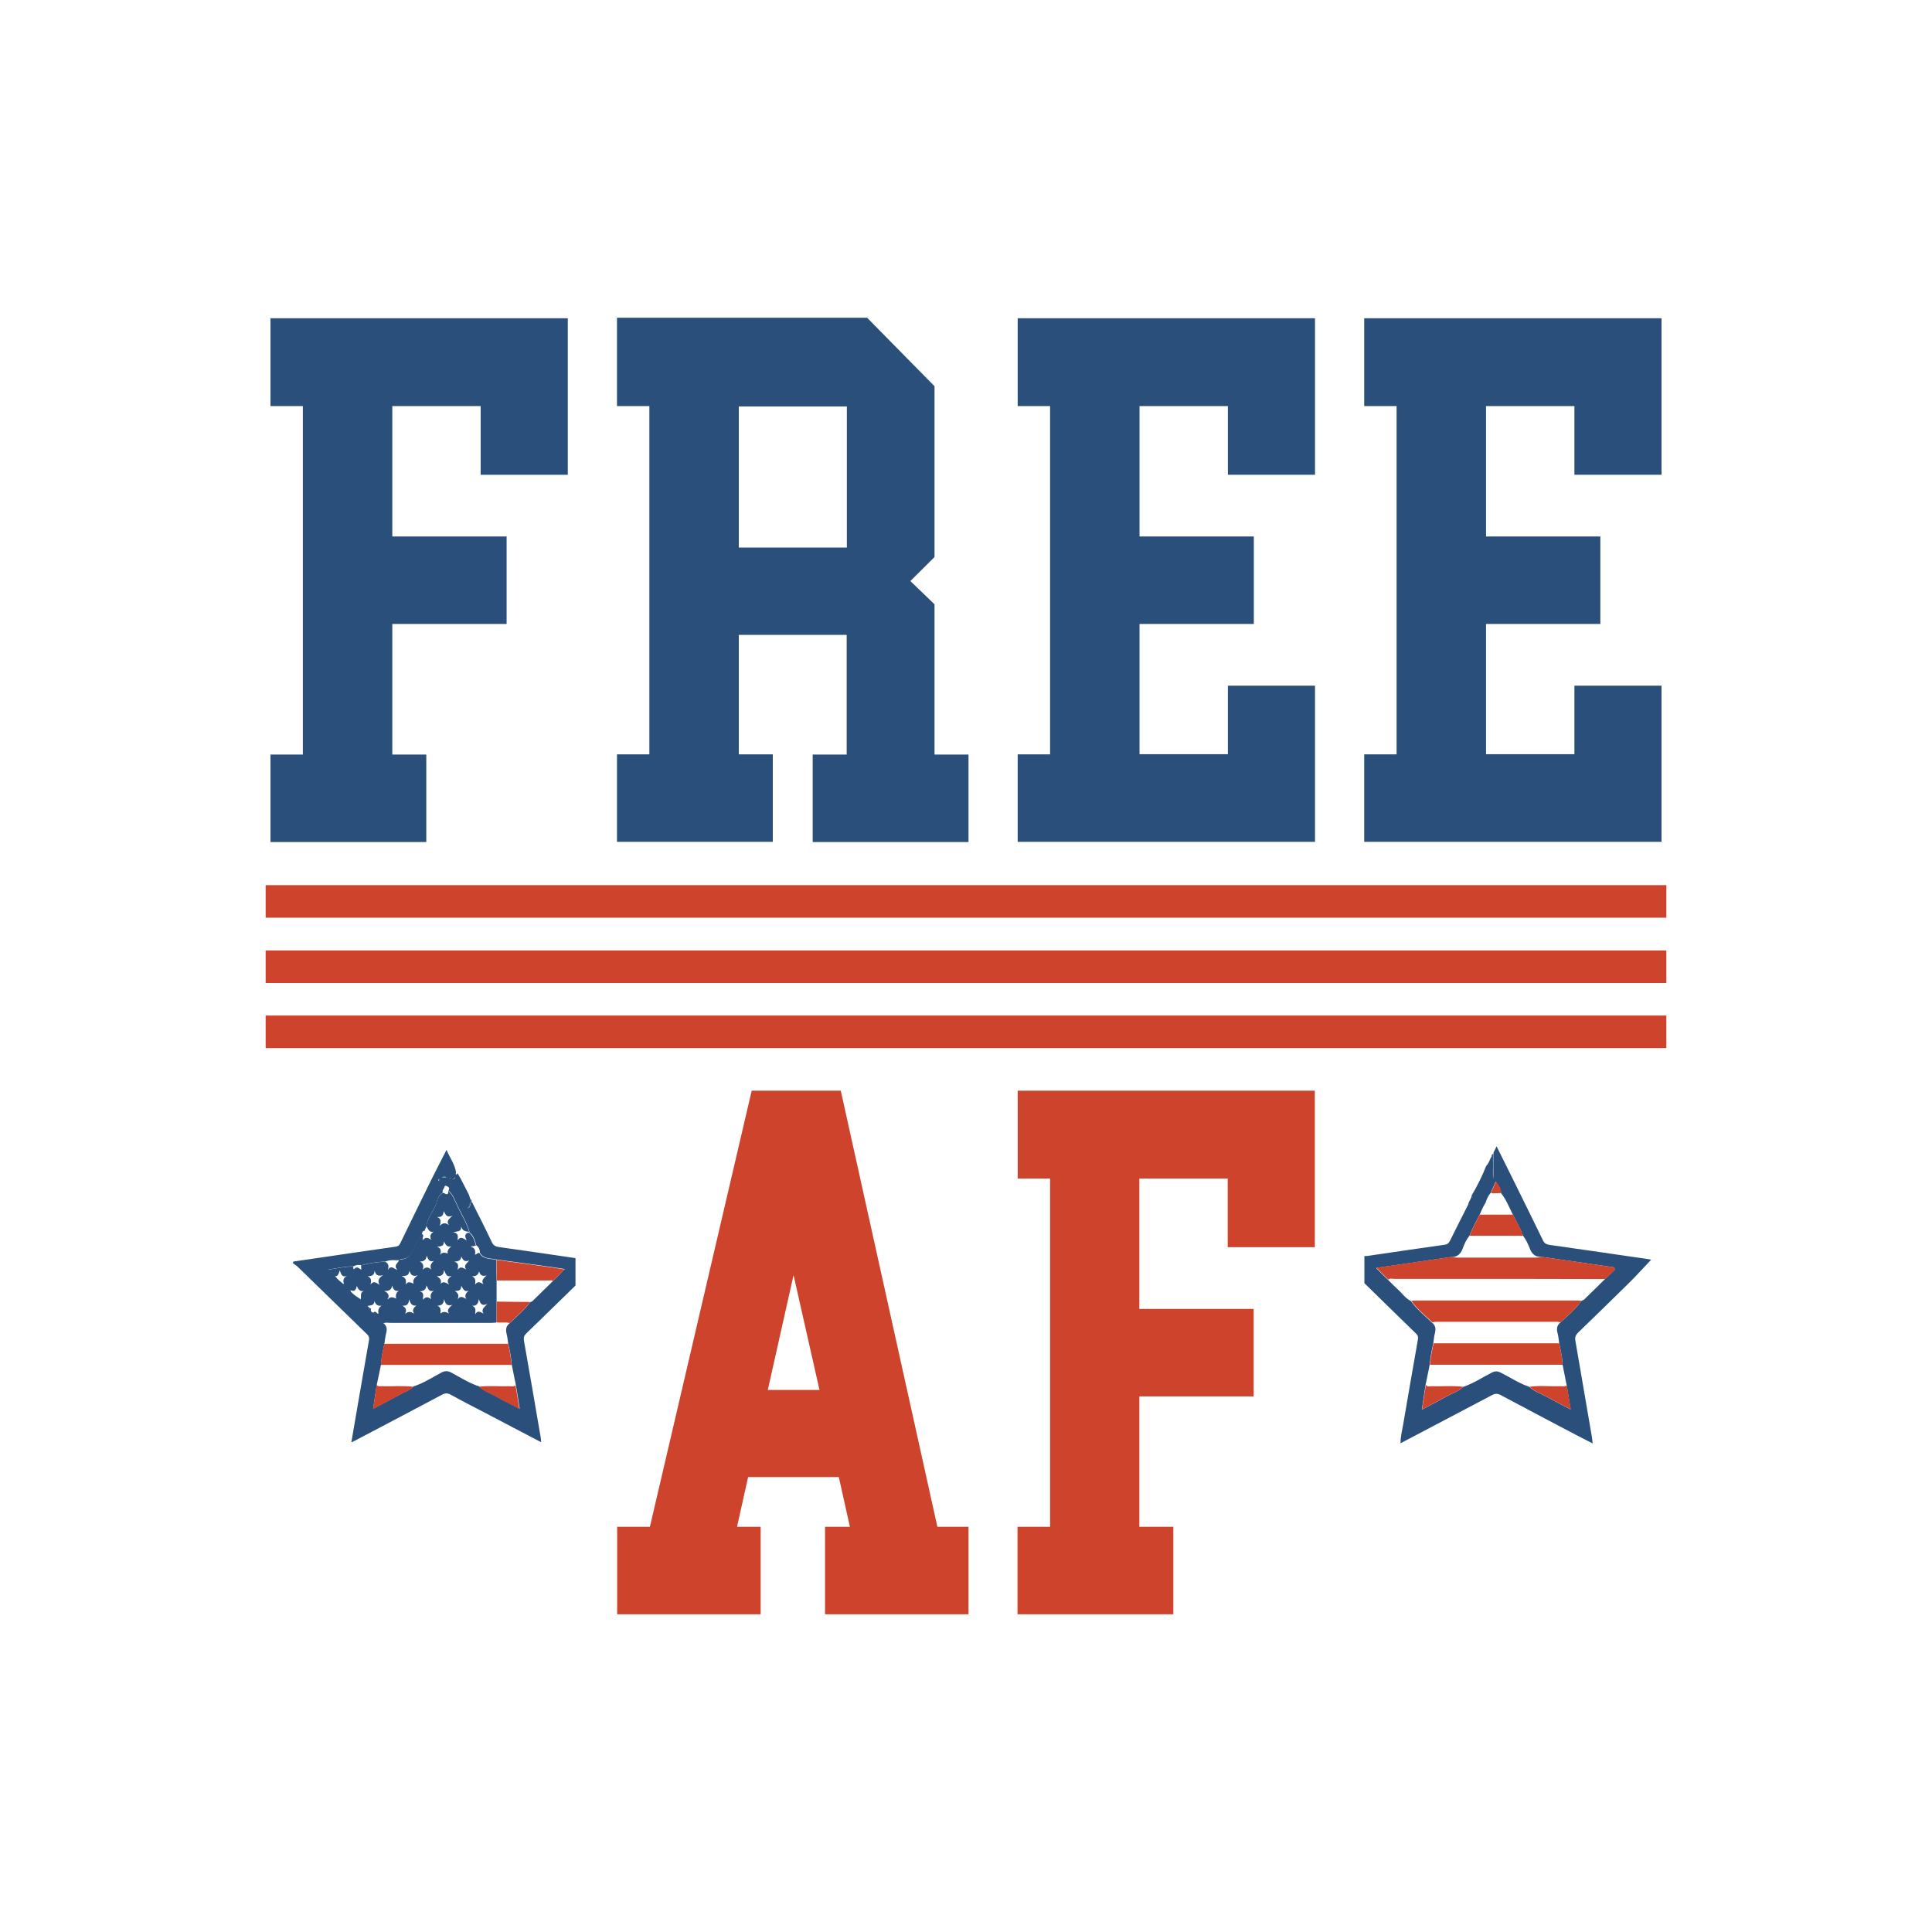 <?xml version="1.0" encoding="utf-8"?>
<!-- Generator: Adobe Illustrator 22.0.0, SVG Export Plug-In . SVG Version: 6.00 Build 0)  -->
<svg version="1.1" id="Layer_1" xmlns="http://www.w3.org/2000/svg" xmlns:xlink="http://www.w3.org/1999/xlink" x="0px" y="0px"
	 viewBox="0 0 1080 1080" style="enable-background:new 0 0 1080 1080;" xml:space="preserve">
<style type="text/css">
	.st0{fill:#2A4F7B;}
	.st1{fill:#CE432C;}
	.st2{fill:#040405;}
</style>
<g>
	<g>
		<g>
			<path class="st0" d="M219.3,421.8h19v48.9h-87.1v-48.9h18.1V227h-18.1v-49.1h166.2v87.5h-48.7V227h-49.4v72.9h63.9v48.9h-63.9
				V421.8z"/>
			<path class="st0" d="M473.4,354.9H413v66.8h19v48.9h-87.1v-48.9H363V227h-18.1v-49.4h139.8l37.7,38.3v95.5l-13.5,13.4l13.5,13v84
				h19v48.9h-87.1v-48.9h19V354.9z M473.4,227.2H413v78.9h60.4V227.2z"/>
			<path class="st0" d="M686.4,421.6v-38.3h48.7v87.3H568.9v-48.9H587V227h-18.1v-49.1h166.2v87.5h-48.7V227H637v72.9h63.9v48.9H637
				v72.8H686.4z"/>
			<path class="st0" d="M880.1,421.6v-38.3h48.7v87.3H762.6v-48.9h18.1V227h-18.1v-49.1h166.2v87.5h-48.7V227h-49.4v72.9h63.9v48.9
				h-63.9v72.8H880.1z"/>
		</g>
	</g>
	<g>
		<g>
			<path class="st1" d="M418.2,825.7l-6.2,27.8h13.2v48.9H345v-48.9h18.3l56.9-243.8H470l54,243.8h17.4v48.9h-80.2v-48.9h13.9
				l-6.2-27.8H418.2z M458.1,777l-14.5-64.2L429.2,777H458.1z"/>
			<path class="st1" d="M636.9,853.5h19v48.9h-87.1v-48.9H587V658.8h-18.1v-49.1H735v87.5h-48.7v-38.4h-49.4v72.9h63.9v48.9h-63.9
				V853.5z"/>
		</g>
	</g>
	<g>
		<rect x="148.5" y="531.3" class="st1" width="783" height="18.2"/>
		<rect x="148.5" y="494.8" class="st1" width="783" height="18.2"/>
		<rect x="148.5" y="567.7" class="st1" width="783" height="18.2"/>
	</g>
	<g>
		<path class="st0" d="M910.2,717.6c4.4-4.3,8.5-8.9,12.8-13.4c-0.2-0.1-0.8-0.2-1.4-0.3c-18.5-2.7-36.9-5.4-55.4-8
			c-2-0.3-3-1-3.8-2.8c-5.6-11.6-11.3-23-17-34.6c-2.9-5.8-5.7-11.5-8.8-17.7c-0.7,1.5-1.2,2.5-1.7,3.4c0,0.2,0,0.4,0,0.6V659
			c-1-4.6,0.6-8.8-1-12.8c-1.1,1.8-1.5,4-3.1,5.5c-2.2,5.7-5,11.2-8.1,16.5c-0.1,1.9-1.7,3.2-1.9,5c-3.4,6.7-6.8,13.4-10.1,20.1
			c-0.7,1.3-1.3,2.3-3,2.5c-13.8,1.9-27.6,4-41.4,6c-1.2,0.2-2.4,0.4-3.6,0.3v15.2c9.6,9.4,19.2,18.8,28.8,28.1c1.1,1,1.4,2,1.1,3.5
			c-2.8,15.8-5.5,31.5-8.2,47.3c-0.6,3.4-1.5,6.8-1.5,10.6c17.3-9.1,34.2-18,51.1-26.9c1.8-1,3.2-1,5,0c11,5.9,22.1,11.7,33.2,17.6
			c5.9,3.1,11.8,6.2,18.1,9.4c-0.2-1.5-0.2-2.5-0.4-3.5c-3.1-17.9-6.1-35.8-9.2-53.6c-0.4-2-0.1-3.3,1.4-4.8
			C891.5,735.9,900.9,726.8,910.2,717.6z M872.4,739.2c-2.1,1.6-2.4,3.6-1.7,6.1c0.5,1.8,0.6,3.7,0.9,5.6c0.8,4,1.8,7.9,1.9,12
			l2.3,11.6c0.7,4.3,1.4,8.6,2.2,13.4c-4.8-2.5-9.3-4.8-13.6-7.2c-3.2-1.8-6.8-2.8-9.4-5.4c-5.7-1.9-10.7-5.3-16.1-8
			c-1.8-0.9-3.2-0.9-5,0c-5.3,2.7-10.3,6.1-16.1,8c-2.4,2.5-5.7,3.4-8.6,5c-4.6,2.6-9.3,5-14.4,7.7c0.7-4.9,1.4-9.4,2.1-13.9
			c0.8-3.7,1.5-7.4,2.3-11.1c0.3-4.1,1.1-8.1,2-12c0.3-1.9,0.4-3.8,0.9-5.6c0.6-2.4,0.5-4.5-1.7-6.1c-4-3.9-8.4-7.4-11.7-12
			c-3.1-1.5-4.9-4.4-7.4-6.6c-1.9-1.7-3.6-3.5-5.4-5.3c-2.1-2-4.2-4.1-6.7-6.6c14.4-2.1,28.2-4.1,41.9-6.1c3.3,0.1,5.3-1.5,6.5-4.6
			c0.9-2.5,2-5.1,3.8-7.2c1.5-4.1,3.7-7.9,5.7-11.8c1-2.3,1.9-4.6,3.3-6.7c0.7-2,1.4-4,2.9-5.5c0.9-2,1.7-4,2.8-6.4
			c1.7,2.2,2.8,4.1,3,6.5c2.9,3.6,4.5,7.9,6.6,12c2,3.9,4.2,7.7,5.7,11.8c1.7,2.2,2.8,4.7,3.8,7.2c1.2,3.2,3.2,4.7,6.5,4.6
			c12.9,1.8,25.9,3.7,38.8,5.6c0.7,0.1,1.8,0,2.1,0.9c0.3,0.9-0.7,1.4-1.2,1.9c-1.4,1.4-2.8,2.7-4.2,4c-3.8,3.7-7.5,7.5-11.4,11.2
			c-0.5,0.5-1.2,0.7-1.8,1C880.9,731.8,876.4,735.3,872.4,739.2z"/>
		<path class="st2" d="M836.8,656.6c-0.1,0.1-0.1,0.1-0.2,0.2C836.7,656.8,836.7,656.7,836.8,656.6c0-0.1,0.1-0.2,0.1-0.3
			C836.9,656.5,836.8,656.5,836.8,656.6z"/>
		<path class="st1" d="M897.3,715c-15.5,0-31-0.1-46.5-0.1c-23.8,0-47.7,0-71.5,0c-1.1,0-2.2-0.5-3.2,0.4c-2.1-2-4.2-4.1-6.7-6.6
			c14.4-2.1,28.2-4.1,41.9-6.1c1,0.1,2,0.4,3,0.4c14.8,0,29.7,0,44.5,0c1,0,2-0.2,3-0.4c12.9,1.8,25.9,3.7,38.8,5.6
			c0.7,0.1,1.8,0,2.1,0.9c0.3,0.9-0.7,1.4-1.2,1.9C900.1,712.4,898.7,713.7,897.3,715z"/>
		<path class="st1" d="M788.9,727.2c0.8-0.1,1.6-0.2,2.4-0.2c30.1,0,60.3,0,90.4,0c0.8,0,1.6,0.1,2.4,0.2c-3.3,4.6-7.7,8.1-11.7,12
			c-0.6-0.1-1.2-0.3-1.7-0.3c-22.8,0-45.6,0-68.3,0c-0.6,0-1.2,0.2-1.7,0.3C796.6,735.3,792.2,731.8,788.9,727.2z"/>
		<path class="st1" d="M799.4,762.9c0.3-4.1,1.1-8.1,2-12c23.4,0,46.8,0,70.2,0c0.8,4,1.8,7.9,1.9,12
			C848.8,762.9,824.1,762.9,799.4,762.9z"/>
		<path class="st1" d="M851.5,690.8c-10,0-20,0-30,0c1.5-4.1,3.7-7.9,5.7-11.8c6.2,0,12.4,0,18.6,0
			C847.8,682.9,850,686.7,851.5,690.8z"/>
		<path class="st1" d="M797.1,774c0.6,1.5,1.9,0.9,2.9,0.9c6,0.2,12-0.4,17.9,0.3c-2.4,2.5-5.7,3.4-8.6,5c-4.6,2.6-9.3,5-14.4,7.7
			C795.7,783,796.4,778.5,797.1,774z"/>
		<path class="st1" d="M855.1,775.2c5.6-0.8,11.3-0.1,16.9-0.3c1.3,0,2.6,0.3,3.9-0.4c0.7,4.3,1.4,8.6,2.2,13.4
			c-4.8-2.5-9.3-4.8-13.6-7.2C861.3,778.9,857.7,777.9,855.1,775.2z"/>
		<path class="st1" d="M839.3,666.9c-1.7,0.1-3.3,0.1-5,0.2c-0.3-0.1-0.5-0.2-0.8-0.3c0.9-2,1.7-4,2.8-6.4
			C837.9,662.6,839.1,664.5,839.3,666.9z"/>
		<path class="st0" d="M833.8,646.2c0-0.7,0.5-1,1-1.3c0,4.5,0,9,0,14.1C833.8,654.4,835.3,650.2,833.8,646.2z"/>
		<path class="st0" d="M836.8,656.6c-0.1,0.1-0.1,0.2-0.2,0.2C836.7,656.8,836.8,656.7,836.8,656.6
			C836.8,656.6,836.8,656.6,836.8,656.6z"/>
		<path class="st0" d="M836.8,656.6c0-0.1,0.1-0.2,0.1-0.3C836.9,656.5,836.8,656.5,836.8,656.6
			C836.8,656.6,836.8,656.6,836.8,656.6z"/>
		<path class="st0" d="M838.6,654.2c0,0.1-0.1,0.2-0.1,0.3C838.6,654.3,838.6,654.3,838.6,654.2
			C838.6,654.2,838.6,654.2,838.6,654.2z"/>
		<path class="st0" d="M839.2,653.5c-0.2,0.2-0.4,0.4-0.6,0.6c0,0,0,0,0,0C838.8,654,839.1,653.8,839.2,653.5
			C839.3,653.6,839.2,653.5,839.2,653.5z"/>
		<path class="st0" d="M839.3,653.6c0.1-0.1,0.1-0.2,0.2-0.3C839.4,653.4,839.3,653.5,839.3,653.6
			C839.2,653.5,839.3,653.6,839.3,653.6z"/>
	</g>
	<g>
		<path class="st0" d="M321.7,703.3c-14.3-2.1-28.5-4.2-42.8-6.2c-2-0.3-3.2-1-4-2.8c-3.6-7.6-7.4-15.1-11.2-22.6
			c-0.1,0.1-0.4,0.2-0.4,0.4c-0.7,2.7-0.8,3.2-2.1,3.2c1.5-0.4,1.5-2.8,1.7-5.1c-0.3-0.8-0.5-1.6-0.8-2.4c-1.5-2.9-3-5.8-4.5-8.8
			c-0.6-1-1.2-2.1-1.8-3.1c-0.3,0.2-0.6,0.8-0.7,0.7c-0.7-0.3-0.1-0.9-0.2-1.4c-0.7-4.4-3.4-8-5.3-12.4c-3,5.9-5.9,11.4-8.6,16.9
			c-5.8,11.8-11.6,23.6-17.3,35.4c-0.5,1.1-1.3,1.6-2.5,1.8c-14,2-28,4-42,6.1c-5,0.7-10.1,1.5-15.1,2.2l-0.5,0.8
			c1,0.8,2.2,1.5,3.1,2.4c12.6,12.3,25.2,24.5,37.8,36.8c1.1,1,2.1,1.9,1.8,3.8c-2.3,13-4.5,26.1-6.8,39.2c-1,5.9-2,11.8-3.1,18.1
			c1.5-0.7,2.5-1.2,3.4-1.7c15.8-8.3,31.6-16.6,47.4-25c1.7-0.9,3-0.9,4.7,0c6.5,3.6,13.1,7,19.7,10.4c10.2,5.4,20.4,10.7,30.9,16.2
			c-0.1-1.2-0.1-2.1-0.3-3c-3.1-17.9-6.1-35.8-9.3-53.7c-0.3-1.9,0.1-3,1.4-4.2c9-8.7,17.9-17.4,26.8-26.1c0.2-0.2,0.4-0.4,0.6-0.6
			V703.3z M254,658.9c0.1-0.2,0.1-0.5,0.2-0.7C254.7,658.6,254.2,658.7,254,658.9z M253.9,659c-0.2,0.1-0.4,0.3-0.5,0.4
			C253.2,658.8,253.6,659,253.9,659z M251.7,658.5c0,0.1,0.1,0.1,0.1,0.2c-0.1,0-0.2,0.1-0.3,0.1c0,0-0.1-0.1-0.1-0.2L251.7,658.5z
			 M249.7,658.1h-2.8C248.1,657.6,248.9,657.8,249.7,658.1z M245.5,659c0,0.4-0.1,0.8-0.1,1.3C244.8,659.7,245.1,659.3,245.5,659z
			 M309,716.2c-3.4,3.3-6.8,6.7-10.2,10c-0.7,0.7-1.3,1.5-2.4,1.7c-3.3,4.5-7.6,8-11.5,11.8c-2.1,1.6-2.3,3.6-1.7,6
			c0.5,1.8,0.6,3.7,0.9,5.5c1,3.9,1.6,7.8,2,11.8c0.8,3.8,1.5,7.6,2.3,11.4c0.7,4.2,1.4,8.4,2.1,13.1c-4.5-2.4-8.8-4.4-12.9-6.8
			c-3.3-1.9-7-2.9-9.8-5.7c-5.5-1.8-10.3-4.9-15.3-7.6c-2.2-1.2-3.8-1.2-6,0c-5,2.7-9.8,5.8-15.3,7.6c-2,2.2-4.9,3-7.4,4.4
			c-4.9,2.7-9.8,5.3-15.2,8.1c0.7-4.9,1.4-9.3,2.1-13.8c0.8-3.6,1.5-7.2,2.3-10.9c0.2-4,1.1-7.9,1.9-11.8c0.3-2,0.5-4,1-5.9
			c0.6-2.3,0.3-4.1-1.7-5.5c-1.9-1.9-4.2-3.3-5.4-5.9c-0.9,0.1-1.3-0.4-1.5-1.2c-0.8-0.2-1.2-0.7-0.8-1.5c-0.4-0.3-0.8-0.7-1.2-1
			c-2.1-0.4-3.3-1.6-3.7-3.7c-1.8-1.2-3.7-2.3-5.2-4c-0.4-0.4-0.6-0.7-0.2-1.2c-2.1,0.1-2.8-1.4-3.6-2.9c-2-1.4-3.9-3-5.4-5
			c-1.3-0.8-2.2-1.9-3.6-3.5c4.9-0.8,9.3-1.8,14-1.8c1.4-0.8,2.8-1,4.4-0.6c4.4-1.2,8.9-1.9,13.4-2.1c2-0.8,4-0.9,6.1-0.7
			c0.2-0.4,0.5-0.4,0.7,0l1.1,0c0.2-0.2,0.4-0.7,0.5-0.7c6.4,0.3,6.8-5.5,9.3-9.1c1.1-1.6,1.9-3.5,2.9-5.2c-0.1-1,0.6-1.3,1.3-1.7
			c-0.1-0.4,0.1-0.7,0.5-0.8c0.2-0.6,0.4-1.1,0.6-1.7c0.6-4.1,3.1-7.4,4.9-11c1-2.1,1.1-4.5,2.7-6.4c0.5-0.5,1-0.9,1.5-1.3
			c-0.3-0.9,0.1-1.6,0.6-2.2c0.4-0.6,0.2-2,1.6-1.4c1.1,0.5,1.9,1.1,1,2.5c2.7,2.4,3.8,5.9,5.3,9c2.2,4.6,5,9,6.4,13.9
			c-0.1,0.1-0.1,0.3-0.1,0.4c2.4,1.8,3.2,4.5,3.9,7.3c1.5,1,2,2.5,2.1,4.2c2.1,3.7,6.1,3,9.4,3.8c7.9,1.1,15.8,2.1,23.7,3.2
			c4.5,0.6,9.1,1.3,14.3,2.1C313.1,712.1,311.1,714.2,309,716.2z"/>
		<path class="st0" d="M263.6,671.6c-0.1,0.1-0.4,0.2-0.4,0.4c-0.9,3.4-0.9,3.4-3.2,3.2c2.6,0.7,2.6-2.2,2.8-5
			C263.3,670.5,263.7,670.9,263.6,671.6z"/>
		<path class="st0" d="M238.3,685.5c0.6-4.1,3.1-7.4,4.9-11c1-2.1,1.1-4.5,2.7-6.4c0.5-0.5,1-0.9,1.5-1.3c1.1-0.2,3.3,2.5,3.2-1.1
			c2.7,2.4,3.8,5.9,5.3,9c2.2,4.6,5,9,6.4,13.9c-1.9-0.2-3.7-0.3-4.5-3c0.2,3.1-2,2.6-4.5,3.2c3.3,0.6,2.6,2.5,2.5,4.6
			c1.5-2.5,3.1-1.2,5.1,0c-1.3-2.5-1.1-3.9,1.2-4.4c2.4,1.8,3.2,4.5,3.9,7.3c-0.7,0.1-1.4,0.3-2.9,0.6c2.9,0.9,2.7,2.7,2.4,4.4
			c1.1,0,1.6-1.3,2.6-0.8c2.1,3.7,6.1,3,9.4,3.8c0,3.8,0,7.6,0.1,11.5c0,4,0,7.9,0,11.9c0,3.9,0,7.7,0,11.6
			c-1.1,0.1-2.2,0.2-3.3,0.2c-18.6,0-37.2,0-55.8,0c-1.5,0-3-0.4-4.4,0.3c-1.9-1.9-4.2-3.3-5.4-5.9c1.3-1.8,1.9,0.8,3,0.5
			c0,0,0.1,0.1,0.1,0.1l-0.2,0c-0.4-1.8-0.1-3.4,1.7-4.6c-2.1,0.3-3.4-0.6-4-2.7c-0.1,3.2-2.7,2.2-4.2,3c-2.1-0.4-3.3-1.6-3.7-3.7
			c1.1-1.3-0.8-4,2.2-4.8c-2.4,0.4-3.4-0.9-4.1-2.9c-0.5,2.3-1.3,3.5-3.6,2.4c-2.1,0.1-2.8-1.4-3.6-2.9c-0.2-1.8-1.2-3.7,1.7-5
			c-2.7,0.8-3.4-0.8-4-3.2c-0.8,1.9-0.9,3.7-3,3.2c-1.3-0.8-2.2-1.9-3.6-3.5c4.9-0.8,9.3-1.8,14-1.8c0.1,1.5,0.3,1.7,0.7,1.3
			c1.6-1.8,2.6,0,3.9,0.4c0,0,0.1,0,0.1,0l-0.1-0.1c-0.1-0.7-0.1-1.5-0.2-2.2c4.4-1.2,8.9-1.9,13.4-2.1c2,0.8,2.3,2.4,1.6,4.7
			c1.6-2.9,3.2-1,5.4,0c-2.4-2.9,0.2-3.7,0.8-5.3c0.2-0.2,0.4-0.7,0.5-0.7c6.4,0.3,6.8-5.5,9.3-9.1c1.1-1.6,1.9-3.5,2.9-5.2
			c1.9,0.8,0,2.3,0.7,3.5c1.4-1.8,2.9-1.4,4.7-0.1c-1.1-2-0.4-3.4,1.3-4.6C239.7,689.2,239.5,686.8,238.3,685.5z M217.2,725.9
			c1.4-1.2,2.8-0.6,4.2,0c0.1,0.1,0.1,0.2,0.2,0.3c0-0.1,0-0.2,0-0.2c-0.1,0-0.2,0-0.2-0.1c-0.2-1.6-0.3-3.2,1.6-4.3
			c-2.5,0.4-3.2-1.1-3.9-3c-0.1,2.5-1.6,3.1-4.4,3.1c2.5,1,2.8,2.4,2.3,4c-0.4,0.1-0.4,0.4-0.1,0.6C217,726.2,217.1,726,217.2,725.9
			z M246.2,734.3c1.5-1.3,3-1.1,4.8,0c-1.5-2.1,0.1-3.2,1.8-4.9c-2.9,0.9-3.8-0.5-4.6-3.2c-0.1,3.1-1.7,3.6-3.7,3.7
			C246.9,731,246.2,732.8,246.2,734.3l-0.2,0.1L246.2,734.3z M255.8,726.4c1.6-2.5,3.2-1,4.9-0.3c-1.3-2-0.2-3.2,1.2-4.5
			c-2.6,0.7-3-1.3-4.1-2.9c0.2,2.8-1.6,2.9-3.6,3C256.2,722.8,256.7,724.1,255.8,726.4z M242.6,721.5c-2.9,1-3.2-1.2-4.2-3
			c-0.2,2.6-1.7,3.2-3.8,3.4c2.8,0.6,1.8,2.6,1.8,4.7c1.5-1.8,2.8-1.8,4.6-0.3C240.3,724,240.8,722.7,242.6,721.5z M246,701.5
			c1.3-1.8,2.8-1.2,4.3-0.8c-0.4-1.7,0.7-2.9,2-4c-2.5,0.7-3.2-1-4.2-2.8c0.2,2.8-1.6,2.8-3.8,3C246.7,697.8,246.7,699.4,246,701.5z
			 M263.9,729.9c2.5,1,1.8,2.9,1.7,4.8c1.5-2.5,3-1.2,4.7-0.4c-1.5-2.2,0.2-3.3,2.1-5.4c-3.1,1.4-3.9-0.1-4.7-2.8
			C267.3,729.2,266.1,730.1,263.9,729.9z M226.4,734.5c1.7-1.5,3.3-1.4,5.1-0.1c-1.3-2.1-0.3-3.4,1.3-4.6c-2.3,0.4-3.3-0.9-4.1-3.5
			c-0.2,3.1-1.5,3.7-3.8,3.6C227,731,227.5,732.4,226.4,734.5z M244.3,680.3c2.3,0.9,2.3,2.5,1.5,5c1.9-2,3.4-1.8,5.2-0.4
			c-1.8-2.3,0-3.4,1.9-5.3c-3.3,1.3-3.8-0.7-4.9-2.6C247.9,679.7,246.7,680.5,244.3,680.3z M209.4,710.3c-0.1,2.7-1.7,3.1-3.9,3.1
			c2.3,1,2.1,2.7,1.6,4.7c1.5-2.1,3-1.4,5.1,0.2c-1.3-2.5-0.5-3.8,1.9-5.5C210.9,713.7,210,712.5,209.4,710.3z M255.8,709.9
			c1.6-2.4,3.1-1,4.8-0.3c-1.7-2.2,0.3-3.2,1.7-5c-2.8,1.1-3.6-0.4-4.4-2.2c-0.2,2.4-1.9,2.7-4,2.9
			C256.6,706,256.2,707.7,255.8,709.9z M246.3,717.6c1.8-1.7,3.1-0.3,4.8,0.4c-1.8-2.3-0.3-3.4,1.4-4.8c-2.8,1-3.3-1-4.3-3.3
			c-0.1,2.9-1.6,3.5-4,3.5C245.9,714.5,247,715.5,246.3,717.6z M241.1,709.7c-1-2.1-0.1-3.5,1.5-4.9c-2.7,1-3.2-0.9-4.1-2.9
			c-0.2,2.6-1.7,3.3-3.8,3.3c2.1,1.1,2.2,2.6,1.6,4.6C238,708.1,239.4,708.2,241.1,709.7z M224.4,713.2c2.7,1.2,2.8,2.8,2.3,4.9
			c1.3-1.9,2.7-1.4,4.5-0.5c-0.6-2,0.3-3.2,2.3-4.7c-3.1,1-3.9-0.6-4.7-2.5C228.7,713,227.1,713.4,224.4,713.2z M267.8,710.7
			c-0.5,2.2-1.9,2.8-4,2.7c2.2,1,2,2.7,1.8,4.7c1.5-2.2,3-1.2,4.6-0.2c-1.3-2.1,0-3.3,1.8-4.9C269.5,713.6,268.4,712.8,267.8,710.7z
			"/>
		<path class="st1" d="M212.9,763c0.2-4,1.1-7.9,1.9-11.8c23.1,0,46.1,0,69.2,0c1,3.9,1.6,7.8,2,11.8C261.6,763,237.3,763,212.9,763
			z"/>
		<path class="st1" d="M277.7,715.8c0-3.8,0-7.6-0.1-11.5c7.9,1.1,15.8,2.1,23.7,3.2c4.5,0.6,9.1,1.3,14.3,2.1
			c-2.5,2.5-4.5,4.5-6.6,6.6c-0.6-0.8-1.5-0.4-2.2-0.4C297.1,715.8,287.4,715.8,277.7,715.8z"/>
		<path class="st1" d="M277.7,727.6c6.2,0.1,12.5,0.2,18.7,0.2c-3.3,4.5-7.6,8-11.5,11.8c-2.4-0.7-4.8,0-7.2-0.4
			C277.6,735.4,277.7,731.5,277.7,727.6z"/>
		<path class="st1" d="M210.6,773.9c0.5,1.5,1.8,0.9,2.8,1c5.9,0.2,11.8-0.4,17.7,0.3c-2,2.2-4.9,3-7.4,4.4
			c-4.9,2.7-9.8,5.3-15.2,8.1C209.3,782.8,210,778.3,210.6,773.9z"/>
		<path class="st1" d="M267.7,775.2c5.7-0.7,11.3-0.1,17-0.3c1.2,0,2.4,0.3,3.5-0.4c0.7,4.2,1.4,8.4,2.1,13.1
			c-4.5-2.4-8.8-4.4-12.9-6.8C274.2,778.9,270.5,777.9,267.7,775.2z"/>
		<path class="st0" d="M206.4,731.1c0.8,0.2,1.4,0.5,0.8,1.5C206.4,732.4,206.1,731.9,206.4,731.1z"/>
		<path class="st0" d="M237.6,687.2c0.1,0.4,0.1,0.8-0.5,0.8C237.1,687.6,237.2,687.4,237.6,687.2z"/>
		<path class="st0" d="M222.1,704.7c-0.2,0-0.5,0-0.7,0C221.6,704.2,221.8,704.2,222.1,704.7z"/>
	</g>
</g>
</svg>
